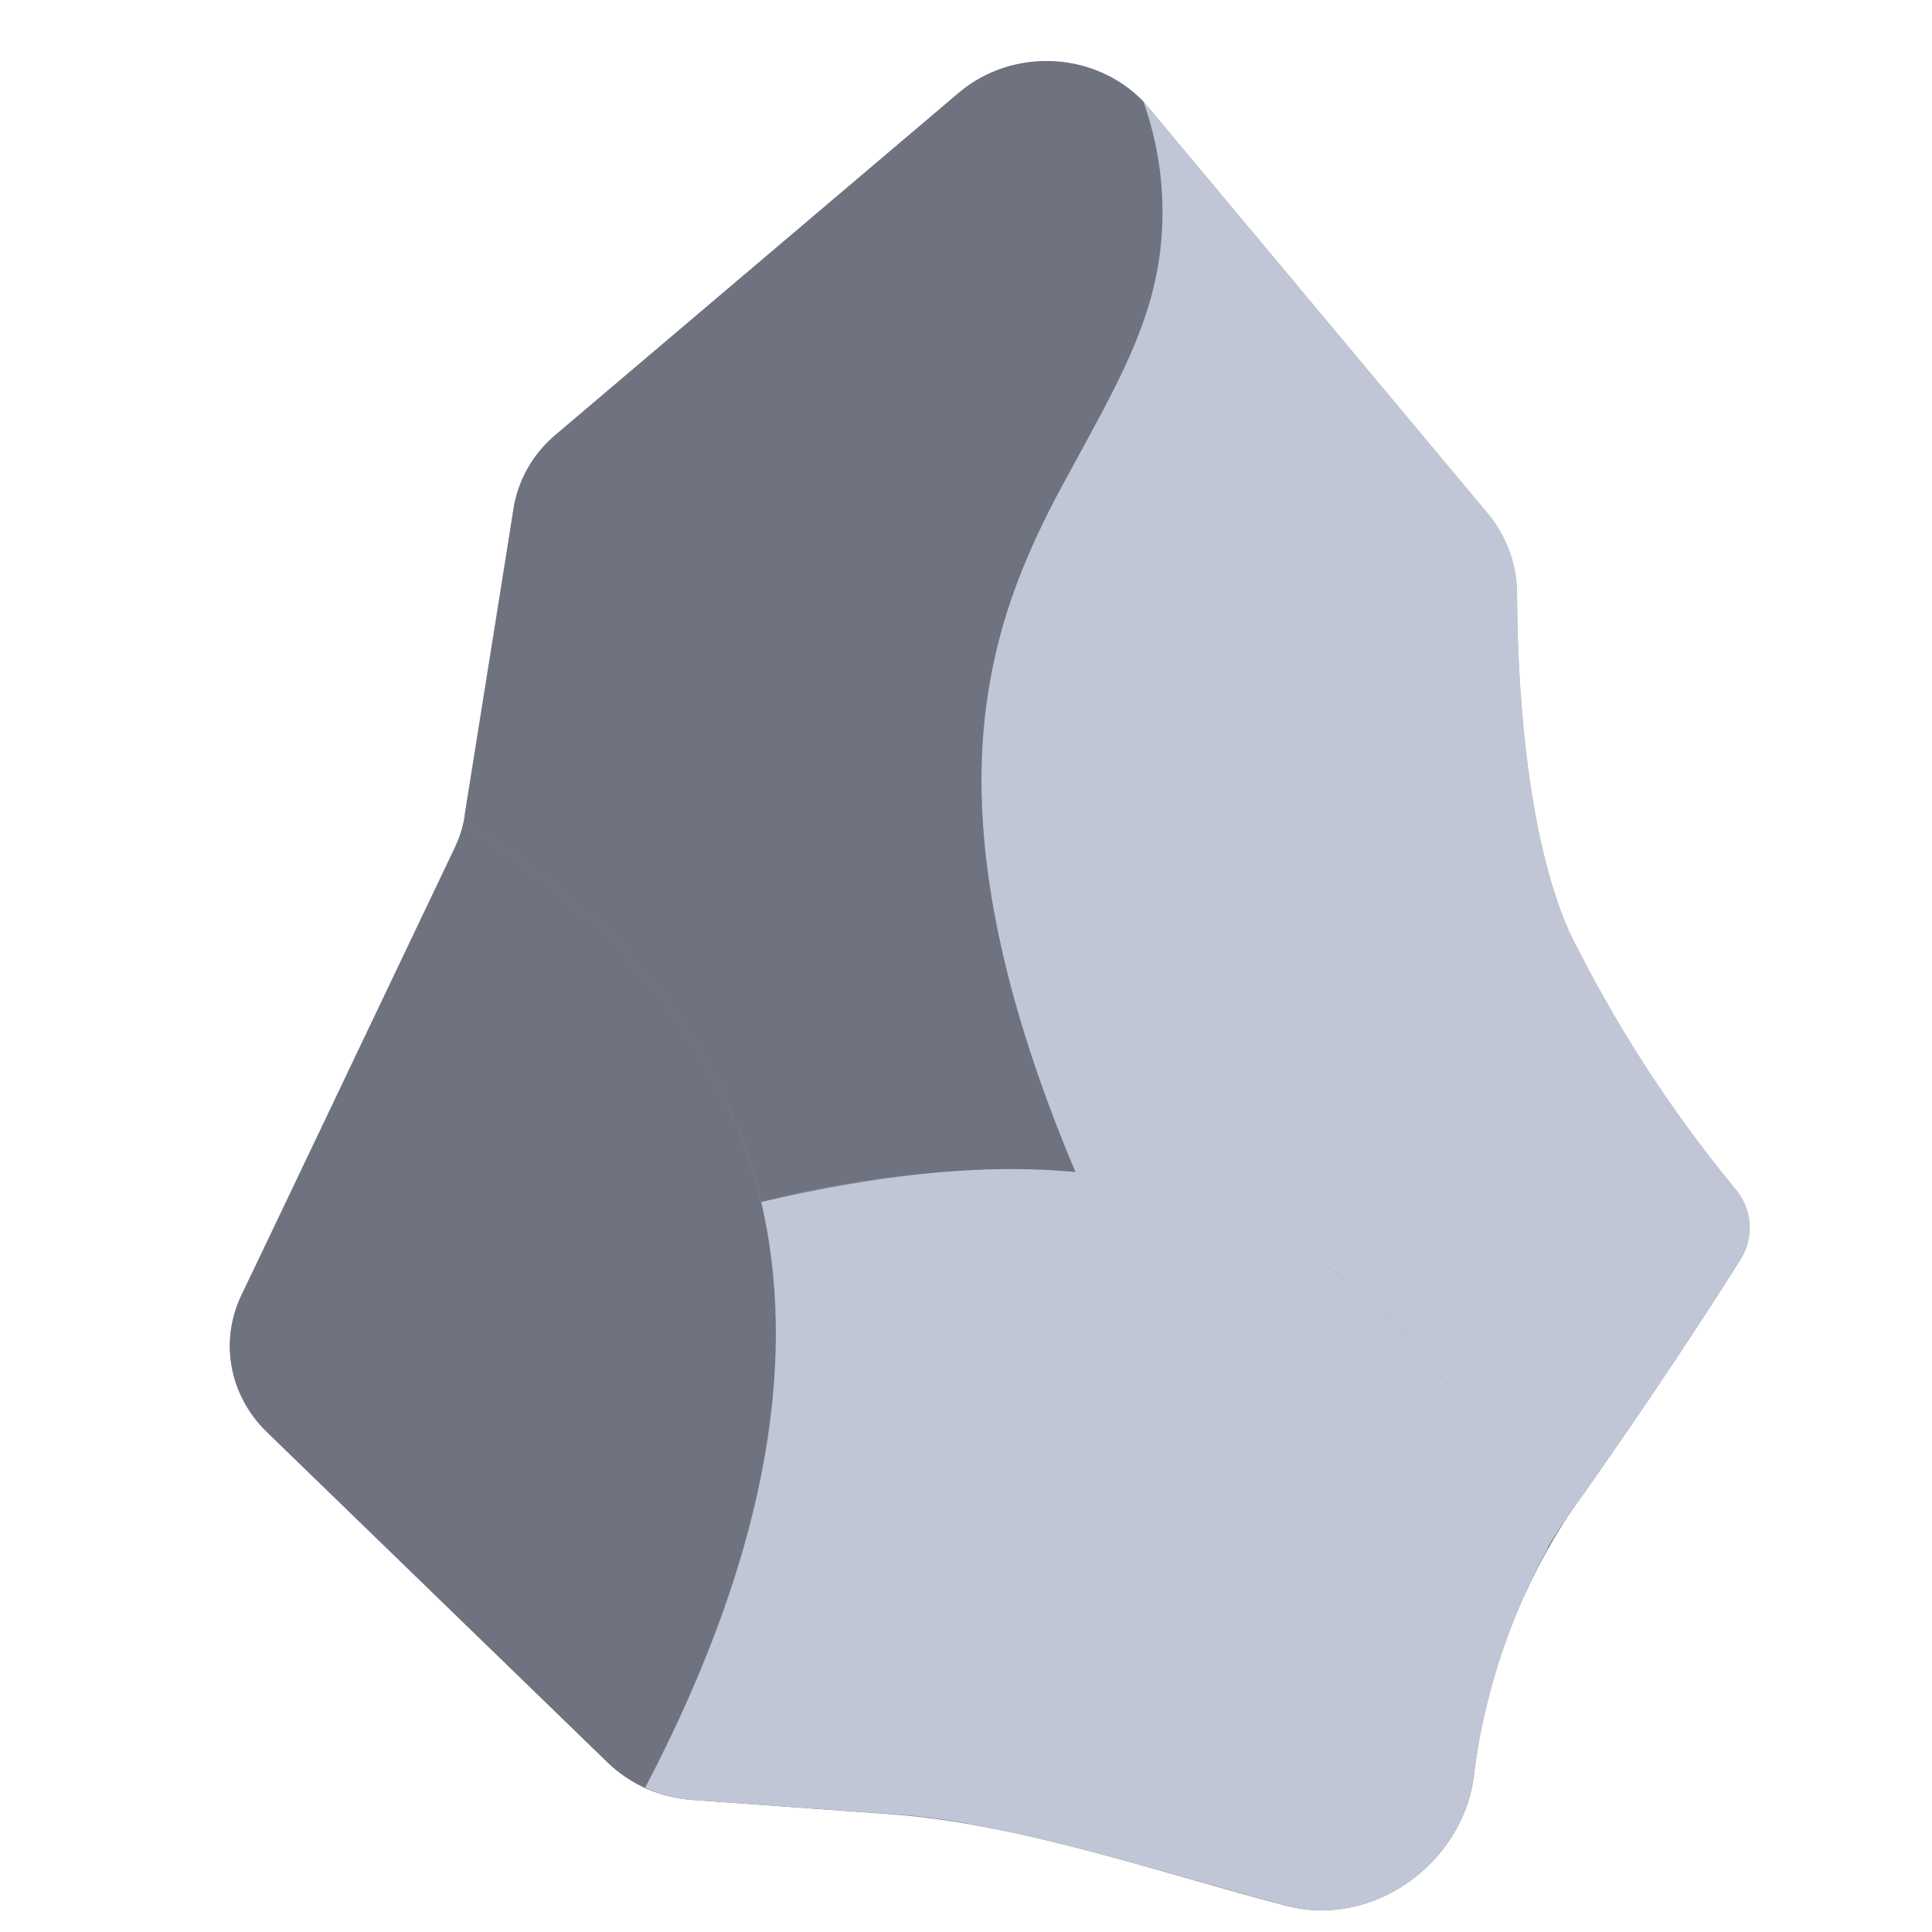 <svg xmlns="http://www.w3.org/2000/svg" xmlns:xlink="http://www.w3.org/1999/xlink" width="64" height="64" viewBox="0 0 64 64" version="1.1"><defs><linearGradient id="linear0" gradientUnits="userSpaceOnUse" x1="0" y1="0" x2="0" y2="1" gradientTransform="matrix(85.438,0,0,74.411,-19.158,-12.997)"><stop offset="0" style="stop-color:#c1c6d6;stop-opacity:1;"/><stop offset="1" style="stop-color:#6f7380;stop-opacity:1;"/></linearGradient></defs><g id="surface1"><path style=" stroke:none;fill-rule:nonzero;fill:url(#linear0);" d="M 48.812 58.91 C 48.414 61.707 45.516 63.883 42.613 63.133 C 38.527 62.07 33.781 60.402 29.492 60.098 L 22.934 59.625 C 21.879 59.551 20.887 59.121 20.145 58.398 L 8.836 47.438 C 7.594 46.23 7.262 44.434 8 42.902 C 8 42.902 14.984 28.43 15.254 27.672 C 15.516 26.926 16.465 20.363 17.016 16.82 C 17.172 15.887 17.66 15.027 18.414 14.395 L 31.77 3.066 C 32.66 2.32 33.84 1.949 35.035 2.043 C 36.219 2.141 37.316 2.695 38.062 3.578 L 49.297 17.027 C 49.922 17.793 50.262 18.738 50.254 19.703 C 50.254 22.246 50.488 27.48 51.977 30.859 C 53.469 33.895 55.312 36.766 57.488 39.406 C 58.043 40.07 58.109 40.98 57.664 41.707 C 56.668 43.285 54.73 46.293 51.977 50.168 C 50.242 52.82 49.164 55.812 48.812 58.91 Z M 48.812 58.91 "/><path style=" stroke:none;fill-rule:nonzero;fill:#6f7380;fill-opacity:1;" d="M 21.355 59.215 C 26.605 49.172 26.469 41.969 24.223 36.848 C 22.18 32.113 18.352 29.133 15.344 27.277 C 15.285 27.555 15.188 27.816 15.07 28.066 L 8 42.902 C 7.266 44.434 7.605 46.23 8.852 47.438 L 20.145 58.398 C 20.504 58.738 20.922 59.012 21.355 59.215 Z M 21.355 59.215 "/><path style=" stroke:none;fill-rule:nonzero;fill:#c1c6d6;fill-opacity:1;" d="M 35.648 38.84 C 37.066 38.969 38.461 39.27 39.797 39.734 C 44.105 41.25 48.027 44.668 51.262 51.266 C 51.496 50.883 51.727 50.516 51.977 50.168 C 53.957 47.395 55.852 44.574 57.664 41.707 C 58.117 40.98 58.055 40.07 57.508 39.406 C 55.328 36.766 53.473 33.895 51.977 30.855 C 50.488 27.492 50.273 22.246 50.254 19.699 C 50.262 18.73 49.926 17.793 49.297 17.027 L 38.062 3.578 L 37.875 3.359 C 38.699 5.918 38.652 7.965 38.137 9.82 C 37.672 11.547 36.809 13.109 35.891 14.762 C 35.582 15.32 35.273 15.887 34.98 16.473 C 33.52 19.098 32.684 21.988 32.531 24.949 C 32.375 28.488 33.133 32.918 35.629 38.84 Z M 35.648 38.84 "/><path style=" stroke:none;fill-rule:nonzero;fill:#6f7380;fill-opacity:1;" d="M 35.629 38.84 C 33.133 32.918 32.375 28.488 32.531 24.949 C 32.684 21.441 33.77 18.809 34.98 16.473 L 35.91 14.762 C 36.805 13.109 37.656 11.547 38.137 9.82 C 38.711 7.688 38.617 5.445 37.875 3.359 C 36.266 1.695 33.543 1.566 31.77 3.066 L 18.414 14.395 C 17.66 15.027 17.172 15.887 17.016 16.82 L 15.391 26.996 C 15.391 27.098 15.359 27.188 15.344 27.289 C 18.352 29.133 22.16 32.113 24.223 36.836 C 24.629 37.77 24.969 38.75 25.219 39.816 C 28.602 38.934 32.125 38.598 35.629 38.82 Z M 35.629 38.84 "/><path style=" stroke:none;fill-rule:nonzero;fill:#c1c6d6;fill-opacity:1;" d="M 42.633 63.133 C 45.516 63.883 48.414 61.707 48.812 58.895 C 49.145 56.234 49.98 53.648 51.281 51.266 C 48.027 44.676 44.105 41.25 39.812 39.734 C 35.242 38.125 30.266 38.664 25.219 39.816 C 26.344 44.656 25.684 50.988 21.375 59.215 C 21.852 59.453 22.395 59.582 22.934 59.625 L 29.742 60.109 C 33.43 60.355 38.93 62.156 42.633 63.133 Z M 42.633 63.133 "/></g></svg>
